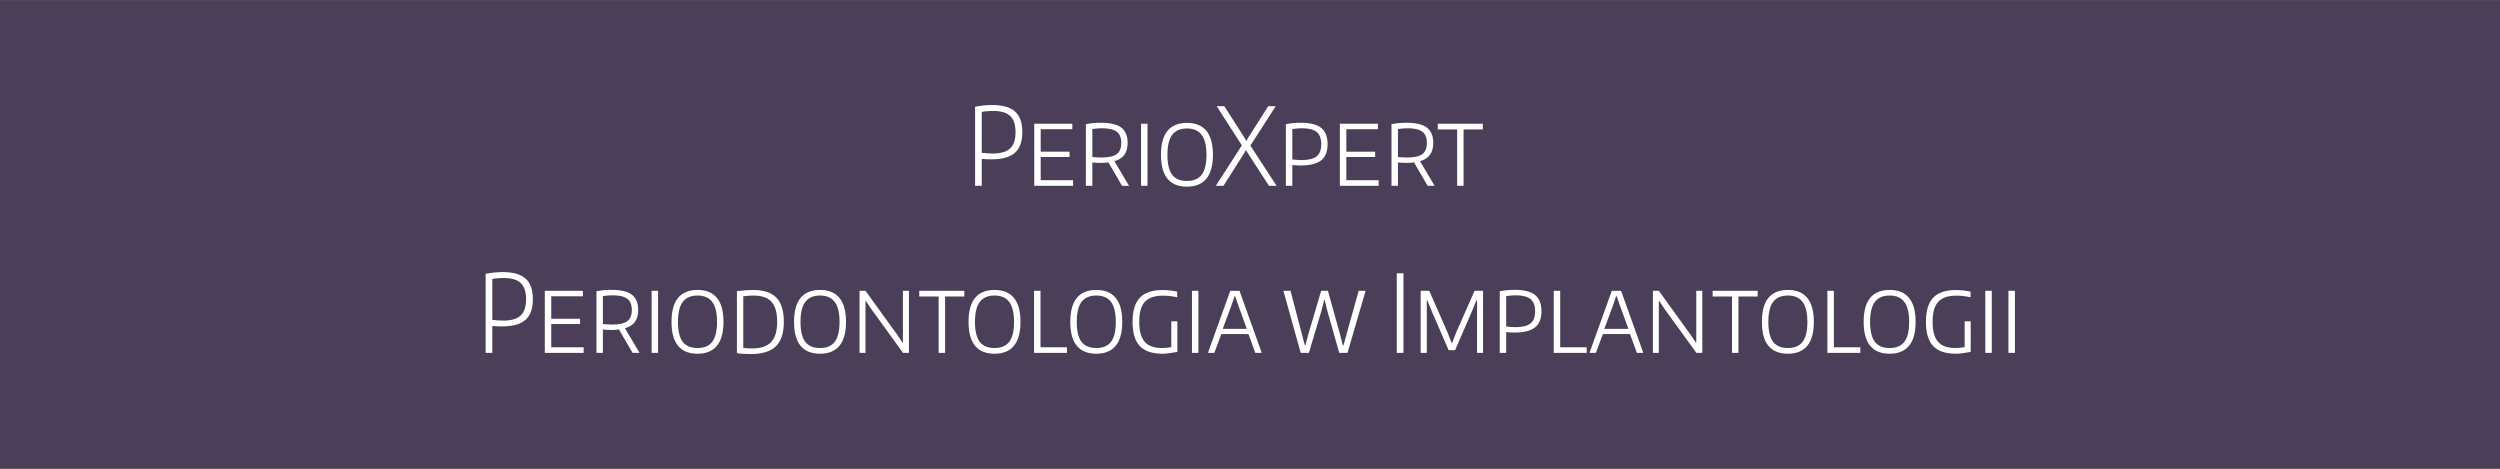 <?xml version="1.0" encoding="utf-8"?>
<!-- Generator: Adobe Illustrator 17.0.0, SVG Export Plug-In . SVG Version: 6.00 Build 0)  -->
<!DOCTYPE svg PUBLIC "-//W3C//DTD SVG 1.1//EN" "http://www.w3.org/Graphics/SVG/1.1/DTD/svg11.dtd">
<svg version="1.1" id="Layer_1" xmlns="http://www.w3.org/2000/svg" xmlns:xlink="http://www.w3.org/1999/xlink" x="0px" y="0px"
	 width="2480px" height="465px" viewBox="0 0 2480 465" enable-background="new 0 0 2480 465" xml:space="preserve">
<rect x="0" y="0" width="2480" height="465" fill="#808080" stroke="none"/>
<rect y="0.154" opacity="0.8" fill="#3E2D4E" width="2480" height="465"/>
<g>
	<g>
		<path fill="#FFFFFF" d="M967.284,105.88c5.904-1.137,11.525-1.708,16.861-1.708c10.387,0,17.981,2.152,22.784,6.456
			c4.802,4.305,7.203,11.117,7.203,20.436c0,9.391-2.454,16.239-7.363,20.542c-4.909,4.305-12.664,6.456-23.264,6.456
			c-1.494,0-3.024-0.035-4.589-0.106c-1.565-0.07-3.238-0.177-5.016-0.32v26.679h-6.616V105.88z M984.679,152.301
			c7.967,0,13.748-1.67,17.341-5.015c3.591-3.343,5.389-8.751,5.389-16.221c0-7.327-1.761-12.663-5.283-16.007
			c-3.521-3.343-9.196-5.016-17.021-5.016c-1.707,0-3.54,0.072-5.496,0.213c-1.958,0.144-3.86,0.392-5.709,0.747v40.552
			c1.494,0.143,3.218,0.303,5.176,0.48C981.032,152.213,982.899,152.301,984.679,152.301z"/>
		<path fill="#FFFFFF" d="M1025.976,122.741h37.777v5.442h-31.374v22.303h28.6v5.229h-28.6v23.05h32.121v5.549h-38.524V122.741z"/>
		<path fill="#FFFFFF" d="M1099.501,161.052c-1.067,0.213-2.241,0.357-3.521,0.427c-1.281,0.072-2.562,0.106-3.842,0.106
			c-1.353,0-2.721-0.035-4.109-0.106c-1.387-0.07-2.864-0.177-4.428-0.32v23.157h-6.403v-61.147
			c2.631-0.497,5.192-0.854,7.684-1.067c2.49-0.213,4.909-0.32,7.257-0.32c9.248,0,15.97,1.601,20.169,4.802
			c4.197,3.201,6.296,8.253,6.296,15.153c0,4.909-1.067,8.841-3.202,11.792c-2.134,2.953-5.442,5.069-9.924,6.35l14.513,24.438
			h-6.937L1099.501,161.052z M1092.778,156.25c6.972,0,11.969-1.121,14.994-3.361c3.023-2.241,4.535-5.958,4.535-11.152
			c0-5.123-1.512-8.821-4.535-11.098c-3.025-2.276-7.88-3.415-14.567-3.415c-1.424,0-2.971,0.072-4.642,0.213
			c-1.672,0.144-3.326,0.32-4.962,0.534v27.746c1.208,0.144,2.685,0.267,4.428,0.374
			C1089.771,156.196,1091.354,156.25,1092.778,156.25z"/>
		<path fill="#FFFFFF" d="M1131.941,122.741h6.403v61.574h-6.403V122.741z"/>
		<path fill="#FFFFFF" d="M1177.508,185.169c-17.218,0-25.825-10.528-25.825-31.587c0-21.129,8.607-31.694,25.825-31.694
			c8.465,0,14.868,2.633,19.208,7.897c4.339,5.266,6.51,13.198,6.51,23.797c0,10.53-2.171,18.427-6.51,23.691
			C1192.376,182.538,1185.974,185.169,1177.508,185.169z M1177.508,179.513c6.616,0,11.488-2.081,14.62-6.243
			c3.129-4.162,4.695-10.725,4.695-19.689s-1.584-15.562-4.749-19.795c-3.167-4.232-8.022-6.35-14.566-6.35
			c-6.616,0-11.508,2.099-14.673,6.296c-3.167,4.198-4.749,10.814-4.749,19.849c0,9.036,1.564,15.617,4.695,19.742
			C1165.912,177.451,1170.82,179.513,1177.508,179.513z"/>
		<path fill="#FFFFFF" d="M1231.932,144.191l-24.971-38.844h7.577l20.596,32.228l1.067,2.134h0.427l0.96-2.134l20.49-32.228h7.469
			l-25.184,39.058l26.038,39.911h-7.576l-21.556-33.295l-1.067-2.028h-0.32l-1.067,2.028l-21.129,33.295h-7.577L1231.932,144.191z"
			/>
		<path fill="#FFFFFF" d="M1275.578,123.168c2.703-0.497,5.281-0.854,7.736-1.067s4.855-0.32,7.203-0.32
			c9.178,0,15.883,1.708,20.115,5.122c4.232,3.415,6.35,8.788,6.35,16.114c0,7.328-2.133,12.682-6.402,16.061
			c-4.268,3.379-11.098,5.069-20.488,5.069c-1.139,0-2.402-0.035-3.789-0.107c-1.387-0.07-2.828-0.177-4.322-0.32v20.596h-6.402
			V123.168z M1291.266,158.811c6.828,0,11.773-1.227,14.832-3.682s4.59-6.491,4.59-12.112c0-5.549-1.514-9.568-4.535-12.059
			c-3.025-2.489-7.881-3.735-14.566-3.735c-1.494,0-3.078,0.072-4.75,0.213c-1.672,0.144-3.291,0.32-4.855,0.534v30.2
			c1.209,0.144,2.668,0.285,4.375,0.427C1288.064,158.741,1289.699,158.811,1291.266,158.811z"/>
		<path fill="#FFFFFF" d="M1329.148,122.741h37.775v5.442h-31.373v22.303h28.6v5.229h-28.6v23.05h32.121v5.549h-38.523V122.741z"/>
		<path fill="#FFFFFF" d="M1402.674,161.052c-1.068,0.213-2.242,0.357-3.521,0.427c-1.281,0.072-2.562,0.106-3.842,0.106
			c-1.354,0-2.723-0.035-4.109-0.106c-1.387-0.07-2.865-0.177-4.428-0.32v23.157h-6.404v-61.147
			c2.633-0.497,5.193-0.854,7.684-1.067s4.91-0.32,7.258-0.32c9.246,0,15.971,1.601,20.168,4.802
			c4.197,3.201,6.297,8.253,6.297,15.153c0,4.909-1.066,8.841-3.201,11.792c-2.135,2.953-5.443,5.069-9.926,6.35l14.514,24.438
			h-6.936L1402.674,161.052z M1395.951,156.25c6.971,0,11.967-1.121,14.992-3.361c3.023-2.241,4.535-5.958,4.535-11.152
			c0-5.123-1.512-8.821-4.535-11.098c-3.025-2.276-7.881-3.415-14.566-3.415c-1.424,0-2.971,0.072-4.643,0.213
			c-1.672,0.144-3.326,0.32-4.961,0.534v27.746c1.209,0.144,2.684,0.267,4.428,0.374
			C1392.943,156.196,1394.525,156.25,1395.951,156.25z"/>
		<path fill="#FFFFFF" d="M1445.465,128.397h-19.209v-5.656h44.715v5.656h-19.104v55.918h-6.402V128.397z"/>
	</g>
	<g>
		<path fill="#FFFFFF" d="M499.145,318.033c-1.779,0-3.647-0.088-5.603-0.266c-1.957-0.177-3.682-0.337-5.176-0.481v-40.551
			c1.85-0.355,3.752-0.604,5.71-0.747c1.956-0.142,3.788-0.214,5.496-0.214c7.825,0,13.5,1.673,17.021,5.016
			c3.522,3.344,5.283,8.68,5.283,16.006c0,7.471-1.798,12.878-5.389,16.221C512.892,316.362,507.112,318.033,499.145,318.033
			 M498.611,269.906c-5.335,0-10.956,0.57-16.861,1.707v78.436h6.616v-26.679c1.778,0.144,3.451,0.25,5.016,0.32
			c1.565,0.072,3.095,0.107,4.589,0.107c10.599,0,18.355-2.15,23.264-6.456c4.909-4.304,7.363-11.151,7.363-20.543
			c0-9.318-2.401-16.13-7.203-20.435C516.592,272.058,508.997,269.906,498.611,269.906"/>
		<polyline fill="#FFFFFF" points="578.218,288.473 540.442,288.473 540.442,350.048 578.965,350.048 578.965,344.499 
			546.844,344.499 546.844,321.448 575.444,321.448 575.444,316.22 546.844,316.22 546.844,293.916 578.218,293.916 
			578.218,288.473 		"/>
		<path fill="#FFFFFF" d="M607.244,321.982c-1.424,0-3.006-0.053-4.749-0.159c-1.743-0.108-3.219-0.231-4.428-0.374v-27.746
			c1.636-0.213,3.289-0.39,4.962-0.533c1.671-0.142,3.218-0.214,4.642-0.214c6.687,0,11.542,1.139,14.567,3.415
			c3.023,2.278,4.535,5.977,4.535,11.098c0,5.194-1.512,8.91-4.535,11.151C619.213,320.861,614.215,321.982,607.244,321.982
			 M606.604,287.513c-2.348,0-4.767,0.108-7.257,0.32c-2.491,0.214-5.052,0.57-7.683,1.067v61.148h6.403v-23.157
			c1.564,0.144,3.041,0.25,4.428,0.32c1.388,0.072,2.757,0.107,4.109,0.107c1.28,0,2.561-0.035,3.842-0.107
			c1.28-0.07,2.454-0.214,3.522-0.427l13.553,23.264h6.936l-14.513-24.438c4.482-1.28,7.79-3.397,9.924-6.349
			c2.134-2.951,3.201-6.883,3.201-11.792c0-6.899-2.1-11.952-6.296-15.153C622.574,289.114,615.851,287.513,606.604,287.513"/>
		<polyline fill="#FFFFFF" points="652.81,288.473 646.407,288.473 646.407,350.048 652.81,350.048 652.81,288.473 		"/>
		<path fill="#FFFFFF" d="M691.974,345.246c-6.688,0-11.597-2.063-14.727-6.189c-3.131-4.126-4.695-10.707-4.695-19.742
			c0-9.034,1.582-15.65,4.749-19.85c3.165-4.196,8.057-6.296,14.673-6.296c6.545,0,11.4,2.117,14.566,6.35
			c3.165,4.233,4.749,10.831,4.749,19.796c0,8.964-1.566,15.526-4.695,19.688C703.463,343.165,698.59,345.246,691.974,345.246
			 M691.974,287.62c-17.217,0-25.825,10.564-25.825,31.694c0,21.059,8.607,31.587,25.825,31.587c8.465,0,14.869-2.63,19.209-7.896
			c4.339-5.264,6.51-13.161,6.51-23.69c0-10.6-2.171-18.532-6.51-23.798C706.843,290.253,700.439,287.62,691.974,287.62"/>
		<path fill="#FFFFFF" d="M745.971,345.673c-1.425,0-2.775-0.035-4.055-0.107c-1.281-0.07-2.812-0.213-4.589-0.427v-51.223
			c1.636-0.214,3.325-0.391,5.069-0.533c1.742-0.142,3.362-0.214,4.855-0.214c8.253,0,14.263,2.046,18.036,6.136
			c3.77,4.092,5.656,10.762,5.656,20.01c0,9.177-2.011,15.865-6.029,20.062C760.893,343.575,754.578,345.673,745.971,345.673
			 M746.825,287.62c-2.064,0-4.482,0.106-7.256,0.319c-2.775,0.214-5.621,0.499-8.538,0.855v61.468
			c1.85,0.355,3.949,0.603,6.297,0.746c2.347,0.143,4.766,0.214,7.256,0.214c11.382,0,19.724-2.543,25.025-7.63
			c5.299-5.086,7.95-13.179,7.95-24.277c0-10.955-2.472-18.978-7.417-24.065C765.196,290.164,757.424,287.62,746.825,287.62"/>
		<path fill="#FFFFFF" d="M813.521,345.246c-6.688,0-11.597-2.063-14.727-6.189c-3.131-4.126-4.695-10.707-4.695-19.742
			c0-9.034,1.582-15.65,4.749-19.85c3.165-4.196,8.057-6.296,14.673-6.296c6.544,0,11.4,2.117,14.566,6.35
			c3.165,4.233,4.749,10.831,4.749,19.796c0,8.964-1.566,15.526-4.695,19.688C825.01,343.165,820.138,345.246,813.521,345.246
			 M813.521,287.62c-17.218,0-25.825,10.564-25.825,31.694c0,21.059,8.607,31.587,25.825,31.587c8.465,0,14.868-2.63,19.209-7.896
			c4.339-5.264,6.509-13.161,6.509-23.69c0-10.6-2.171-18.532-6.509-23.798C828.39,290.253,821.987,287.62,813.521,287.62"/>
		<polyline fill="#FFFFFF" points="901.667,288.473 895.691,288.473 895.691,339.696 895.264,339.804 890.462,332.654 
			858.554,288.473 852.685,288.473 852.685,350.048 858.554,350.048 858.554,298.718 859.088,298.718 863.89,305.975 
			895.798,350.048 901.667,350.048 901.667,288.473 		"/>
		<polyline fill="#FFFFFF" points="956.624,288.473 911.911,288.473 911.911,294.129 931.119,294.129 931.119,350.048 
			937.522,350.048 937.522,294.129 956.624,294.129 956.624,288.473 		"/>
		<path fill="#FFFFFF" d="M986.611,345.246c-6.688,0-11.597-2.063-14.727-6.189c-3.131-4.126-4.695-10.707-4.695-19.742
			c0-9.034,1.582-15.65,4.749-19.85c3.165-4.196,8.057-6.296,14.674-6.296c6.544,0,11.4,2.117,14.566,6.35
			c3.165,4.233,4.749,10.831,4.749,19.796c0,8.964-1.566,15.526-4.695,19.688C998.099,343.165,993.226,345.246,986.611,345.246
			 M986.611,287.62c-17.218,0-25.825,10.564-25.825,31.694c0,21.059,8.607,31.587,25.825,31.587c8.465,0,14.868-2.63,19.208-7.896
			c4.339-5.264,6.51-13.161,6.51-23.69c0-10.6-2.171-18.532-6.51-23.798C1001.479,290.253,995.076,287.62,986.611,287.62"/>
		<polyline fill="#FFFFFF" points="1032.177,288.473 1025.774,288.473 1025.774,350.048 1058.429,350.048 1058.429,344.499 
			1032.177,344.499 1032.177,288.473 		"/>
		<path fill="#FFFFFF" d="M1087.561,345.246c-6.688,0-11.597-2.063-14.726-6.189c-3.131-4.126-4.695-10.707-4.695-19.742
			c0-9.034,1.582-15.65,4.748-19.85c3.165-4.196,8.057-6.296,14.673-6.296c6.544,0,11.4,2.117,14.566,6.35
			c3.165,4.233,4.749,10.831,4.749,19.796c0,8.964-1.566,15.526-4.695,19.688C1099.049,343.165,1094.177,345.246,1087.561,345.246
			 M1087.561,287.62c-17.218,0-25.825,10.564-25.825,31.694c0,21.059,8.607,31.587,25.825,31.587c8.465,0,14.868-2.63,19.208-7.896
			c4.339-5.264,6.51-13.161,6.51-23.69c0-10.6-2.171-18.532-6.51-23.798C1102.429,290.253,1096.026,287.62,1087.561,287.62"/>
		<path fill="#FFFFFF" d="M1153.403,287.726c-10.388,0-17.965,2.544-22.73,7.63c-4.767,5.088-7.15,13.072-7.15,23.958
			c0,10.815,2.33,18.746,6.99,23.797c4.659,5.053,12.005,7.647,22.036,7.79c2.276,0,4.677-0.16,7.203-0.48
			c2.524-0.319,5.245-0.764,8.164-1.333V318.78h-5.976v25.612c-1.494,0.285-3.148,0.499-4.963,0.64
			c-1.814,0.144-3.219,0.214-4.215,0.214c-7.897,0-13.643-2.063-17.234-6.189c-3.594-4.126-5.389-10.707-5.389-19.742
			c0-4.624,0.443-8.572,1.334-11.846c0.889-3.271,2.294-5.958,4.215-8.057c1.921-2.098,4.375-3.646,7.364-4.642
			c2.988-0.995,6.616-1.494,10.885-1.494c2.062,0,4.178,0.125,6.349,0.374c2.169,0.25,4.677,0.659,7.523,1.227v-5.549
			c-2.491-0.568-5.034-0.977-7.63-1.227C1157.582,287.851,1155.324,287.726,1153.403,287.726"/>
		<polyline fill="#FFFFFF" points="1188.831,288.473 1182.429,288.473 1182.429,350.048 1188.831,350.048 1188.831,288.473 		"/>
		<path fill="#FFFFFF" d="M1212.948,326.25l8.537-22.944l3.202-9.497h0.533l3.308,9.497l8.324,22.944H1212.948 M1229.595,288.473
			h-9.177l-21.983,61.041v0.533h6.19l6.937-18.675h26.892l6.829,18.675h6.19v-0.533L1229.595,288.473"/>
		<polyline fill="#FFFFFF" points="1354.664,288.473 1347.834,288.473 1335.775,331.48 1332.787,342.578 1332.148,342.578 
			1329.266,331.48 1317.314,288.473 1310.591,288.473 1297.891,331.48 1294.903,342.578 1294.37,342.578 1291.489,331.48 
			1280.177,288.473 1273.134,288.473 1290.315,350.048 1298.425,350.048 1311.124,307.469 1313.579,297.544 1314.113,297.544 
			1316.46,307.469 1328.519,350.048 1336.736,350.048 1354.664,288.473 		"/>
		<polyline fill="#FFFFFF" points="1392.227,271.079 1385.611,271.079 1385.611,350.048 1392.227,350.048 1392.227,271.079 		"/>
		<polyline fill="#FFFFFF" points="1471.196,288.473 1462.765,288.473 1444.409,330.092 1440.567,340.017 1439.928,340.017 
			1436.086,330.092 1417.838,288.473 1409.301,288.473 1409.301,350.048 1415.383,350.048 1415.383,297.864 1415.81,297.758 
			1420.933,310.243 1437.046,347.38 1443.449,347.38 1459.562,310.243 1464.686,297.758 1465.219,297.864 1465.219,350.048 
			1471.196,350.048 1471.196,288.473 		"/>
		<path fill="#FFFFFF" d="M1503.422,324.543c-1.565,0-3.201-0.07-4.909-0.213c-1.707-0.143-3.166-0.284-4.375-0.428v-30.2
			c1.564-0.213,3.182-0.39,4.856-0.533c1.671-0.142,3.254-0.214,4.749-0.214c6.686,0,11.541,1.246,14.566,3.735
			c3.022,2.491,4.535,6.51,4.535,12.059c0,5.621-1.53,9.658-4.589,12.112C1515.196,323.316,1510.251,324.543,1503.422,324.543
			 M1502.675,287.513c-2.347,0-4.749,0.108-7.203,0.32c-2.455,0.214-5.034,0.57-7.737,1.067v61.148h6.403v-20.596
			c1.494,0.144,2.935,0.25,4.321,0.32c1.388,0.072,2.651,0.107,3.789,0.107c9.391,0,16.221-1.689,20.489-5.069
			c4.269-3.378,6.402-8.733,6.402-16.061c0-7.326-2.117-12.7-6.349-16.114C1518.557,289.22,1511.853,287.513,1502.675,287.513"/>
		<polyline fill="#FFFFFF" points="1547.708,288.473 1541.306,288.473 1541.306,350.048 1573.96,350.048 1573.96,344.499 
			1547.708,344.499 1547.708,288.473 		"/>
		<path fill="#FFFFFF" d="M1591.459,326.25l8.537-22.944l3.201-9.497h0.534l3.308,9.497l8.324,22.944H1591.459 M1608.107,288.473
			h-9.178l-21.982,61.041v0.533h6.19l6.936-18.675h26.892l6.83,18.675h6.19v-0.533L1608.107,288.473"/>
		<polyline fill="#FFFFFF" points="1688.676,288.473 1682.701,288.473 1682.701,339.696 1682.274,339.804 1677.471,332.654 
			1645.564,288.473 1639.694,288.473 1639.694,350.048 1645.564,350.048 1645.564,298.718 1646.097,298.718 1650.899,305.975 
			1682.807,350.048 1688.676,350.048 1688.676,288.473 		"/>
		<polyline fill="#FFFFFF" points="1743.634,288.473 1698.92,288.473 1698.92,294.129 1718.129,294.129 1718.129,350.048 
			1724.531,350.048 1724.531,294.129 1743.634,294.129 1743.634,288.473 		"/>
		<path fill="#FFFFFF" d="M1773.619,345.246c-6.688,0-11.597-2.063-14.727-6.189c-3.132-4.126-4.694-10.707-4.694-19.742
			c0-9.034,1.582-15.65,4.749-19.85c3.163-4.196,8.057-6.296,14.672-6.296c6.545,0,11.401,2.117,14.566,6.35
			c3.165,4.233,4.749,10.831,4.749,19.796c0,8.964-1.566,15.526-4.695,19.688C1785.108,343.165,1780.236,345.246,1773.619,345.246
			 M1773.619,287.62c-17.217,0-25.825,10.564-25.825,31.694c0,21.059,8.607,31.587,25.825,31.587c8.466,0,14.869-2.63,19.209-7.896
			c4.338-5.264,6.509-13.161,6.509-23.69c0-10.6-2.171-18.532-6.509-23.798C1788.488,290.253,1782.085,287.62,1773.619,287.62"/>
		<polyline fill="#FFFFFF" points="1819.186,288.473 1812.783,288.473 1812.783,350.048 1845.437,350.048 1845.437,344.499 
			1819.186,344.499 1819.186,288.473 		"/>
		<path fill="#FFFFFF" d="M1874.57,345.246c-6.688,0-11.597-2.063-14.727-6.189c-3.132-4.126-4.695-10.707-4.695-19.742
			c0-9.034,1.582-15.65,4.749-19.85c3.163-4.196,8.057-6.296,14.673-6.296c6.545,0,11.4,2.117,14.566,6.35
			c3.165,4.233,4.749,10.831,4.749,19.796c0,8.964-1.566,15.526-4.695,19.688C1886.057,343.165,1881.186,345.246,1874.57,345.246
			 M1874.57,287.62c-17.218,0-25.825,10.564-25.825,31.694c0,21.059,8.607,31.587,25.825,31.587c8.466,0,14.868-2.63,19.209-7.896
			c4.338-5.264,6.509-13.161,6.509-23.69c0-10.6-2.171-18.532-6.509-23.798C1889.438,290.253,1883.036,287.62,1874.57,287.62"/>
		<path fill="#FFFFFF" d="M1940.411,287.726c-10.388,0-17.964,2.544-22.729,7.63c-4.768,5.088-7.15,13.072-7.15,23.958
			c0,10.815,2.329,18.746,6.99,23.797c4.657,5.053,12.005,7.647,22.036,7.79c2.276,0,4.678-0.16,7.203-0.48
			c2.524-0.319,5.246-0.764,8.163-1.333V318.78h-5.975v25.612c-1.494,0.285-3.148,0.499-4.962,0.64
			c-1.813,0.144-3.22,0.214-4.215,0.214c-7.898,0-13.642-2.063-17.234-6.189c-3.595-4.126-5.39-10.707-5.39-19.742
			c0-4.624,0.444-8.572,1.334-11.846c0.889-3.271,2.295-5.958,4.216-8.057c1.921-2.098,4.375-3.646,7.362-4.642
			c2.988-0.995,6.616-1.494,10.885-1.494c2.063,0,4.18,0.125,6.35,0.374c2.169,0.25,4.677,0.659,7.523,1.227v-5.549
			c-2.491-0.568-5.034-0.977-7.631-1.227C1944.59,287.851,1942.332,287.726,1940.411,287.726"/>
		<polyline fill="#FFFFFF" points="1975.839,288.473 1969.438,288.473 1969.438,350.048 1975.839,350.048 1975.839,288.473 		"/>
		<polyline fill="#FFFFFF" points="1998.784,288.473 1992.38,288.473 1992.38,350.048 1998.784,350.048 1998.784,288.473 		"/>
	</g>
</g>
</svg>
